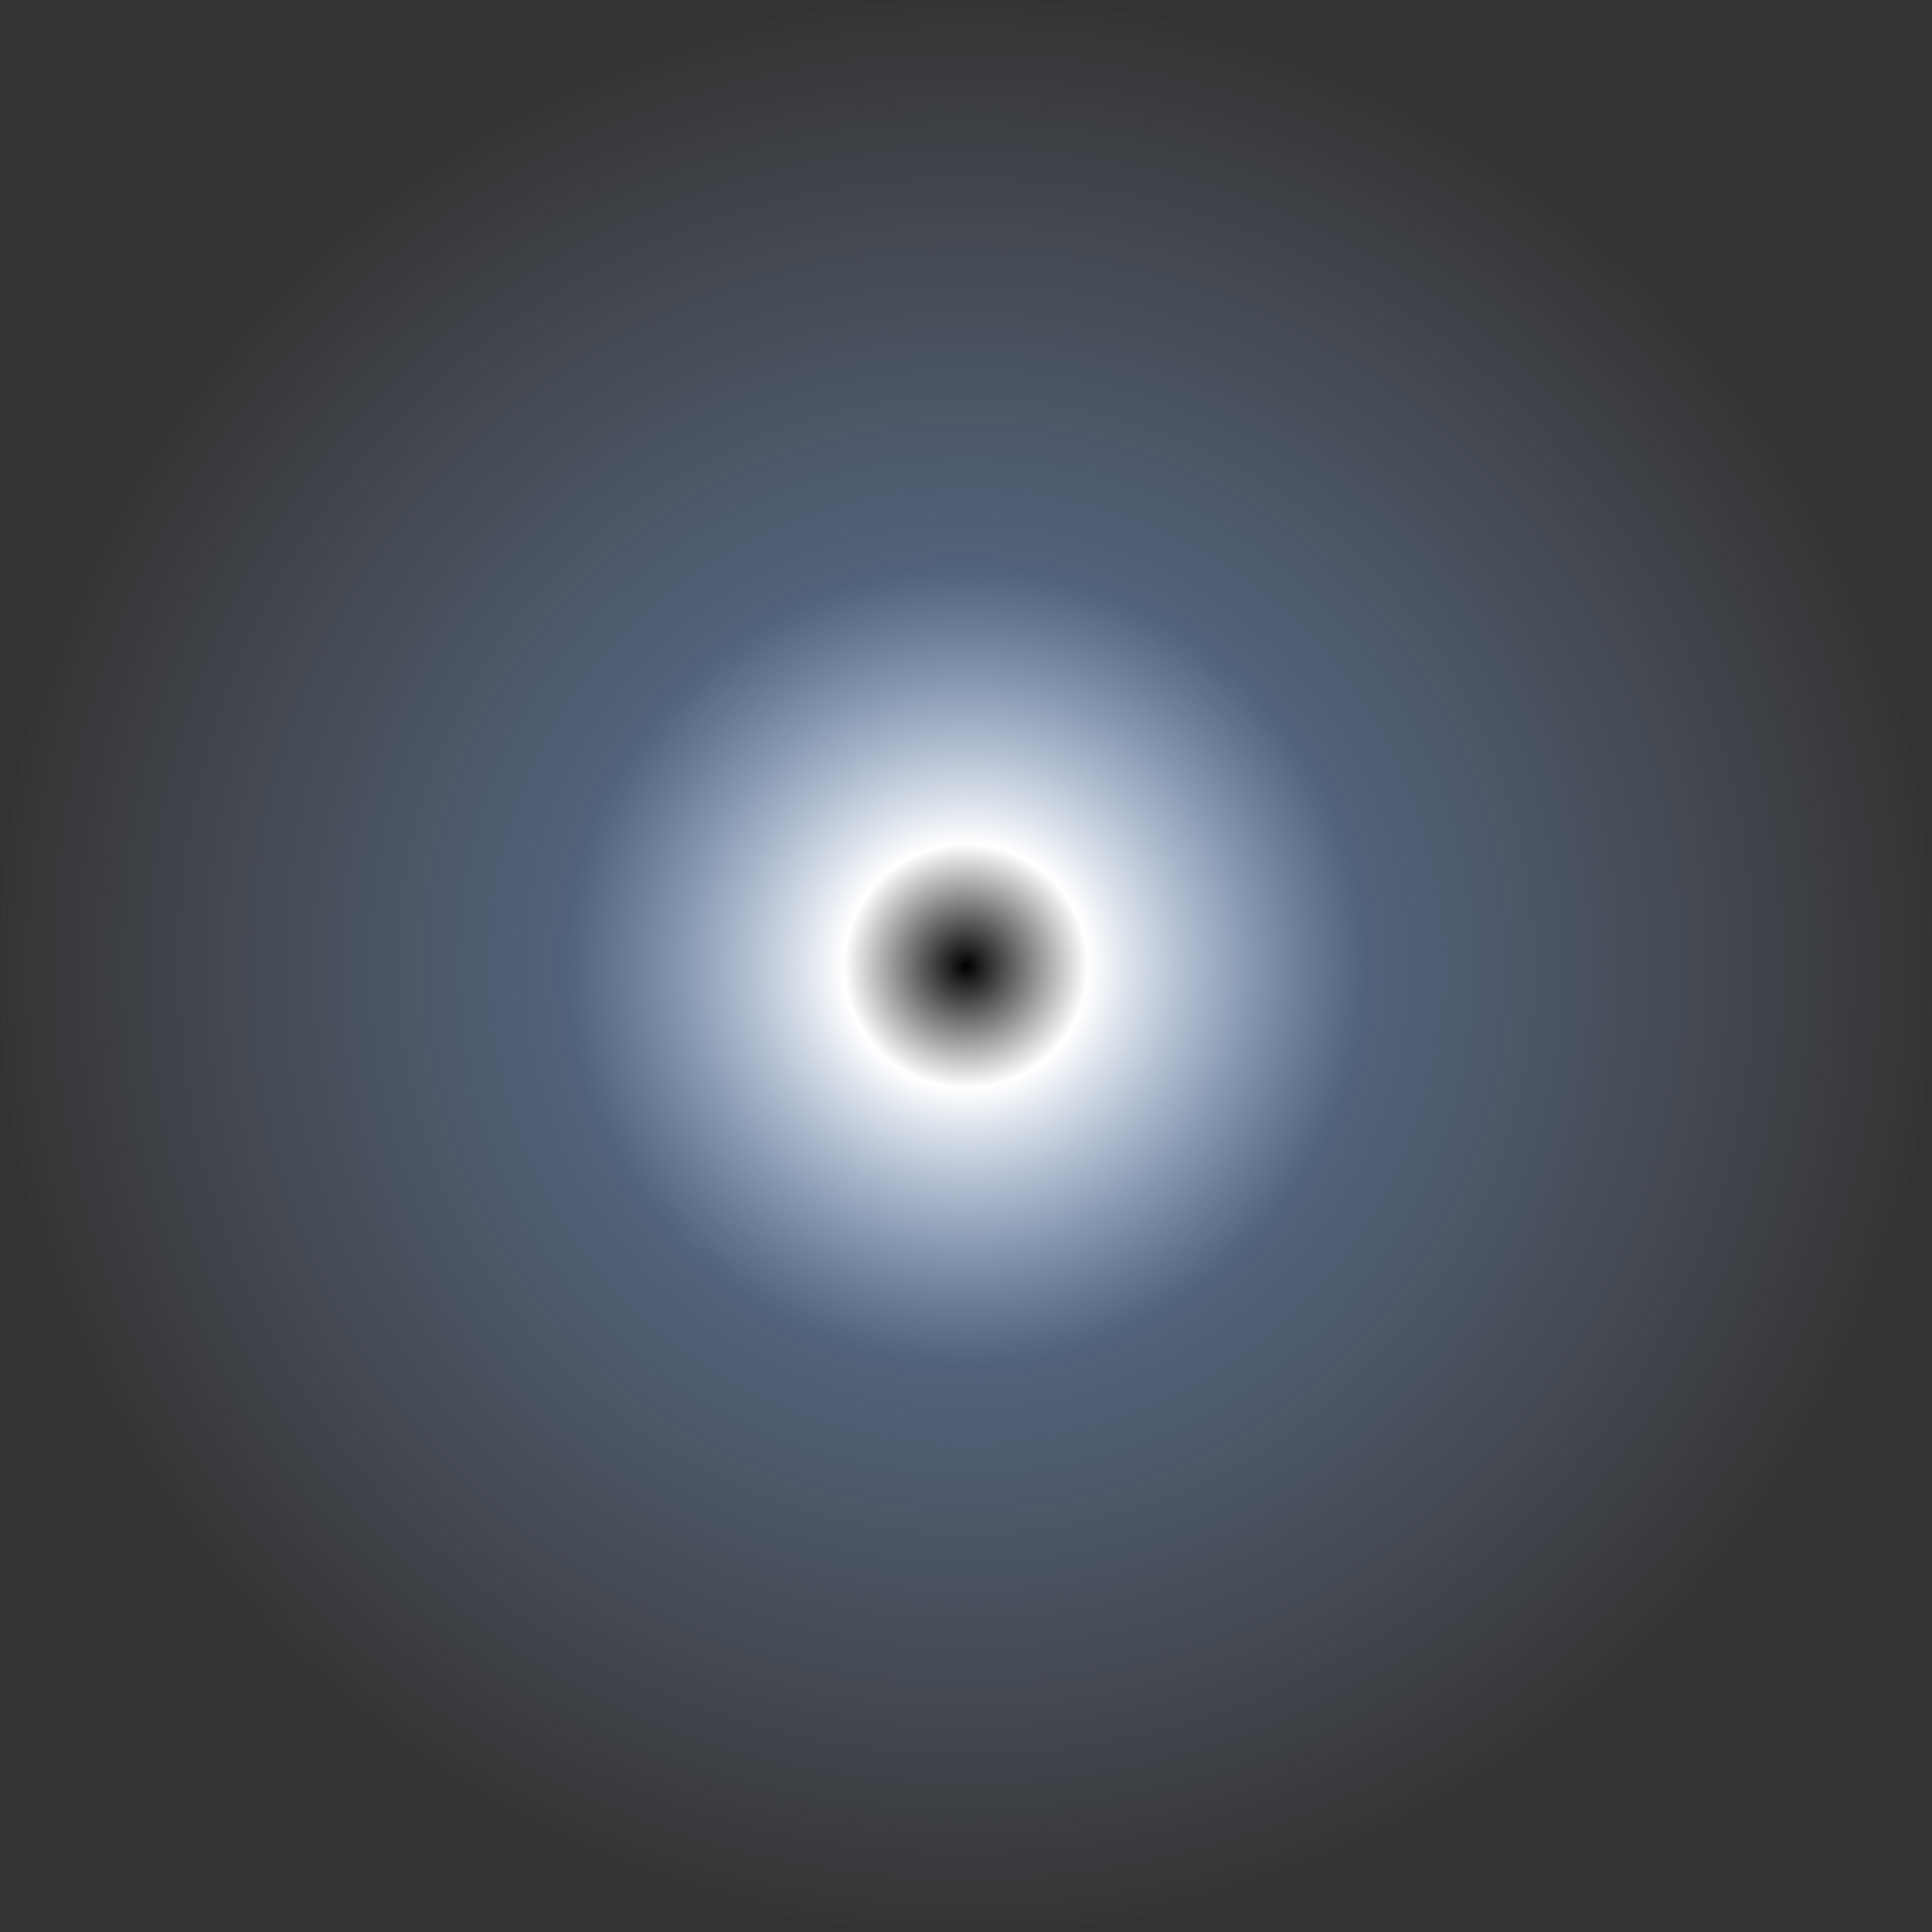 <?xml version="1.0" encoding="UTF-8" standalone="no"?>
<svg xmlns:ffdec="https://www.free-decompiler.com/flash" xmlns:xlink="http://www.w3.org/1999/xlink" ffdec:objectType="morphshape" height="332.0px" width="332.0px" xmlns="http://www.w3.org/2000/svg">
  <rect width="100%" height="100%" fill="#333333" stroke="none"/>
  <g transform="matrix(1.0, 0.0, 0.0, 1.0, 166.0, 166.0)">
    <path d="M-166.0 0.0 Q-166.0 68.75 -117.4 117.35 -68.75 166.0 0.0 166.0 68.75 166.0 117.35 117.35 166.0 68.75 166.0 0.0 166.0 -68.75 117.35 -117.4 68.75 -166.0 0.0 -166.0 -68.75 -166.0 -117.4 -117.4 -166.0 -68.75 -166.0 0.0" fill="url(#gradient0)" fill-rule="evenodd" stroke="none">
      <animate attributeName="d" dur="2s" repeatCount="indefinite" values="M-166.0 0.0 Q-166.0 68.75 -117.4 117.35 -68.75 166.0 0.0 166.0 68.75 166.0 117.35 117.35 166.0 68.75 166.0 0.0 166.0 -68.75 117.35 -117.4 68.75 -166.0 0.0 -166.0 -68.75 -166.0 -117.4 -117.4 -166.0 -68.75 -166.0 0.0;M-95.0 0.0 Q-95.0 39.35 -67.2 67.15 -39.35 95.0 0.0 95.0 39.35 95.0 67.15 67.15 95.0 39.35 95.0 0.0 95.0 -39.35 67.15 -67.2 39.35 -95.0 0.0 -95.0 -39.35 -95.0 -67.2 -67.2 -95.0 -39.35 -95.0 0.0"/>
    </path>
    <path d="M-166.0 0.0 Q-166.0 -68.75 -117.4 -117.4 -68.75 -166.0 0.0 -166.0 68.75 -166.0 117.35 -117.4 166.0 -68.75 166.0 0.0 166.0 68.75 117.35 117.35 68.75 166.0 0.0 166.0 -68.75 166.0 -117.4 117.35 -166.0 68.75 -166.0 0.0 Z" fill="none" stroke="#000000" stroke-linecap="round" stroke-linejoin="round" stroke-opacity="0.0" stroke-width="0.0">
      <animate attributeName="stroke" dur="2s" repeatCount="indefinite" values="#000000;#000001"/>
      <animate attributeName="stroke-width" dur="2s" repeatCount="indefinite" values="0.0;0.0"/>
      <animate attributeName="fill-opacity" dur="2s" repeatCount="indefinite" values="0.0;0.0"/>
      <animate attributeName="d" dur="2s" repeatCount="indefinite" values="M-166.0 0.0 Q-166.0 -68.75 -117.4 -117.4 -68.75 -166.0 0.0 -166.0 68.75 -166.0 117.35 -117.4 166.0 -68.75 166.0 0.0 166.0 68.75 117.35 117.35 68.75 166.0 0.0 166.0 -68.75 166.0 -117.4 117.35 -166.0 68.75 -166.0 0.0 Z;M-95.0 0.0 Q-95.0 -39.35 -67.2 -67.2 -39.35 -95.0 0.0 -95.0 39.35 -95.0 67.15 -67.2 95.0 -39.35 95.0 0.0 95.0 39.35 67.15 67.15 39.35 95.0 0.0 95.0 -39.35 95.0 -67.2 67.15 -95.0 39.35 -95.0 0.0 Z"/>
    </path>
  </g>
  <defs>
    <radialGradient cx="0" cy="0" gradientTransform="matrix(0.205, 0.0, 0.0, 0.205, 0.0, 0.0)" gradientUnits="userSpaceOnUse" id="gradient0" r="819.2" spreadMethod="pad">
      <animateTransform additive="replace" attributeName="gradientTransform" dur="2s" from="1" repeatCount="indefinite" to="1" type="scale"/>
      <animateTransform additive="sum" attributeName="gradientTransform" dur="2s" from="0.0 0.0" repeatCount="indefinite" to="0.0 0.0" type="translate"/>
      <animateTransform additive="sum" attributeName="gradientTransform" dur="2s" from="0.0" repeatCount="indefinite" to="0.0" type="rotate"/>
      <animateTransform additive="sum" attributeName="gradientTransform" dur="2s" from="0.205 0.205" repeatCount="indefinite" to="0.117 0.117" type="scale"/>
      <animateTransform additive="sum" attributeName="gradientTransform" dur="2s" from="0.0" repeatCount="indefinite" to="0.0" type="skewX"/>
      <stop offset="0.125" stop-color="#ffffff">
        <animate attributeName="offset" dur="2s" repeatCount="indefinite" values="0.125;0.0"/>
        <animate attributeName="stop-color" dur="2s" repeatCount="indefinite" values="#ffffff;#ffffff"/>
        <animate attributeName="stop-opacity" dur="2s" repeatCount="indefinite" values="1.0;0.0"/>
      </stop>
      <stop offset="0.408" stop-color="#89b9fe" stop-opacity="0.353">
        <animate attributeName="offset" dur="2s" repeatCount="indefinite" values="0.408;0.584"/>
        <animate attributeName="stop-color" dur="2s" repeatCount="indefinite" values="#89b9fe;#ffffff"/>
        <animate attributeName="stop-opacity" dur="2s" repeatCount="indefinite" values="0.353;0.0"/>
      </stop>
      <stop offset="1.0" stop-color="#b3caff" stop-opacity="0.0">
        <animate attributeName="offset" dur="2s" repeatCount="indefinite" values="1.0;1.0"/>
        <animate attributeName="stop-color" dur="2s" repeatCount="indefinite" values="#b3caff;#ffffff"/>
        <animate attributeName="stop-opacity" dur="2s" repeatCount="indefinite" values="0.0;0.0"/>
      </stop>
    </radialGradient>
  </defs>
</svg>
